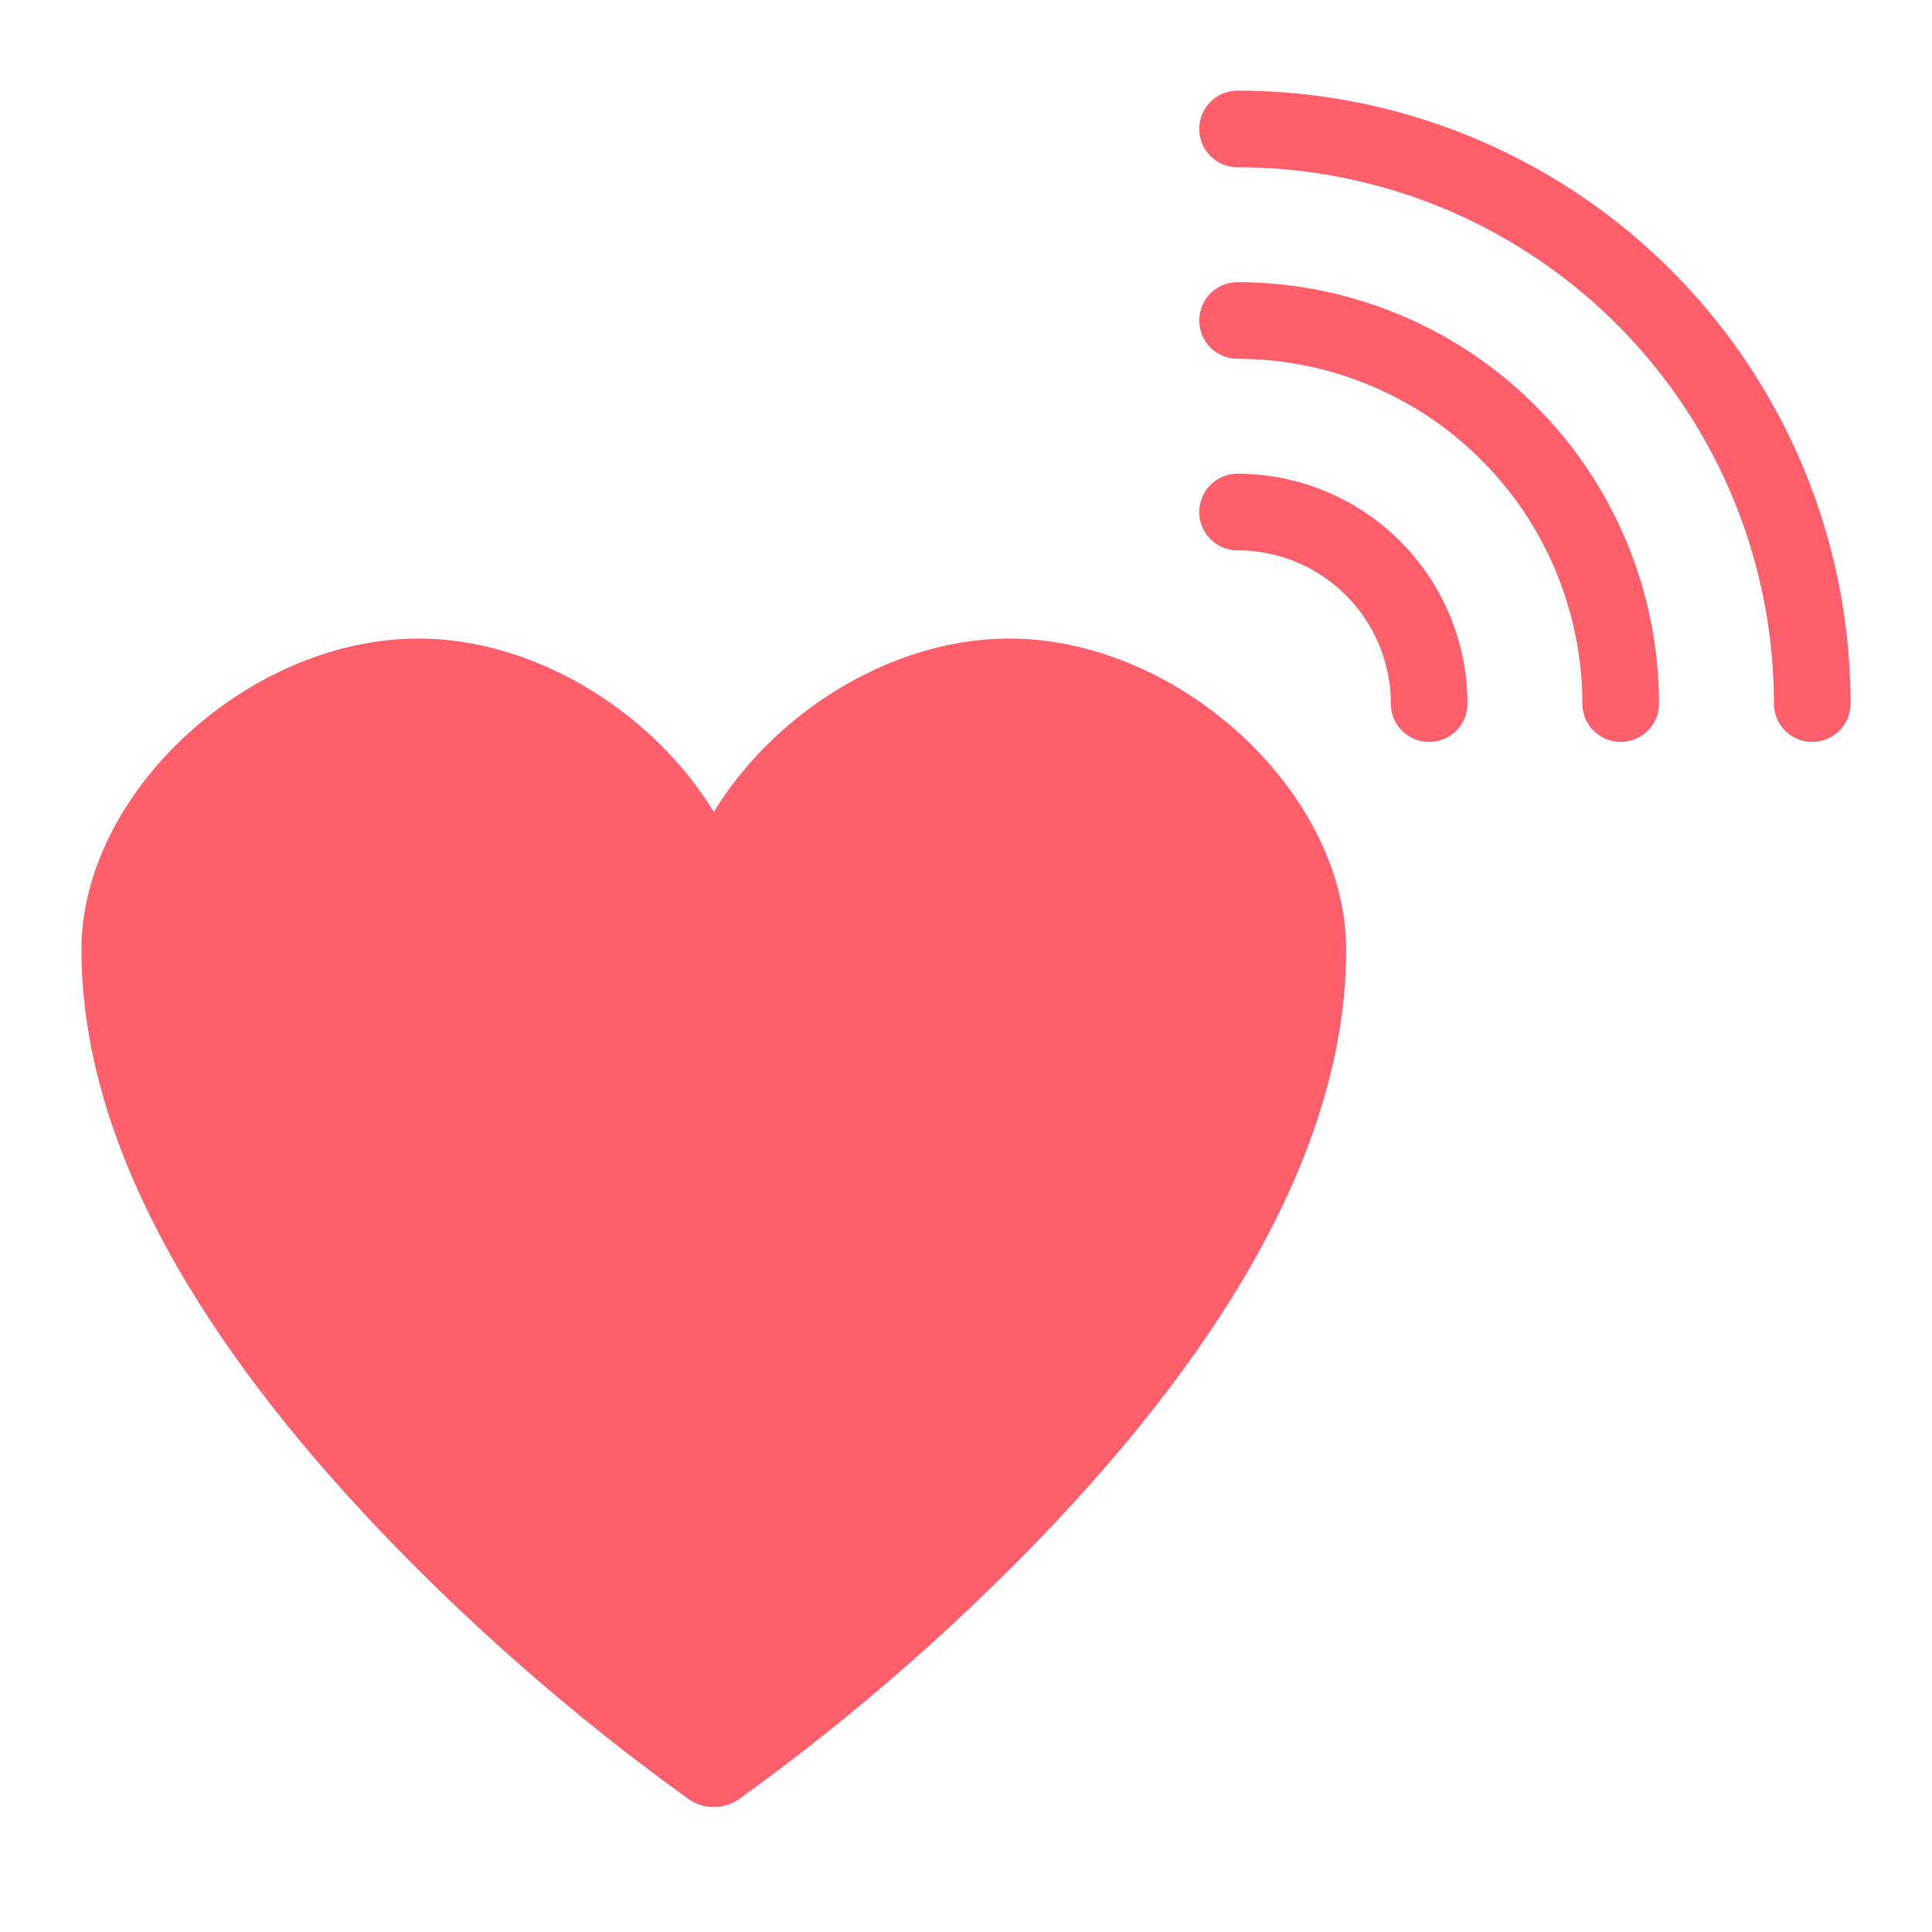 <svg xmlns="http://www.w3.org/2000/svg" viewBox="0 0 300 300"><defs><style>.a{fill:#fe5f6b;}</style></defs><title>icons</title><path class="a" d="M156.719,99.16c-18.4,0-36.553,11.621-45.877,26.924-9.323-15.3-27.481-26.924-45.876-26.924-26.4,0-52.316,23.941-52.316,48.333,0,27.867,15.984,58.606,47.5,91.369A345.309,345.309,0,0,0,106.979,279.4a6.867,6.867,0,0,0,7.727,0,345.377,345.377,0,0,0,46.826-40.542c31.518-32.763,47.5-63.5,47.5-91.369C209.035,123.1,183.122,99.16,156.719,99.16Z"/><path class="a" d="M192.172,73.558a5.949,5.949,0,1,0,0,11.9,23.823,23.823,0,0,1,23.8,23.8,5.949,5.949,0,0,0,11.9,0A35.736,35.736,0,0,0,192.172,73.558Z"/><path class="a" d="M192.172,43.815a5.949,5.949,0,1,0,0,11.9A53.6,53.6,0,0,1,245.71,109.25a5.949,5.949,0,0,0,11.9,0A65.508,65.508,0,0,0,192.172,43.815Z"/><path class="a" d="M192.172,14.072a5.949,5.949,0,1,0,0,11.9,83.281,83.281,0,0,1,83.281,83.281,5.949,5.949,0,0,0,11.9,0,95.176,95.176,0,0,0-95.178-95.178Z"/></svg>